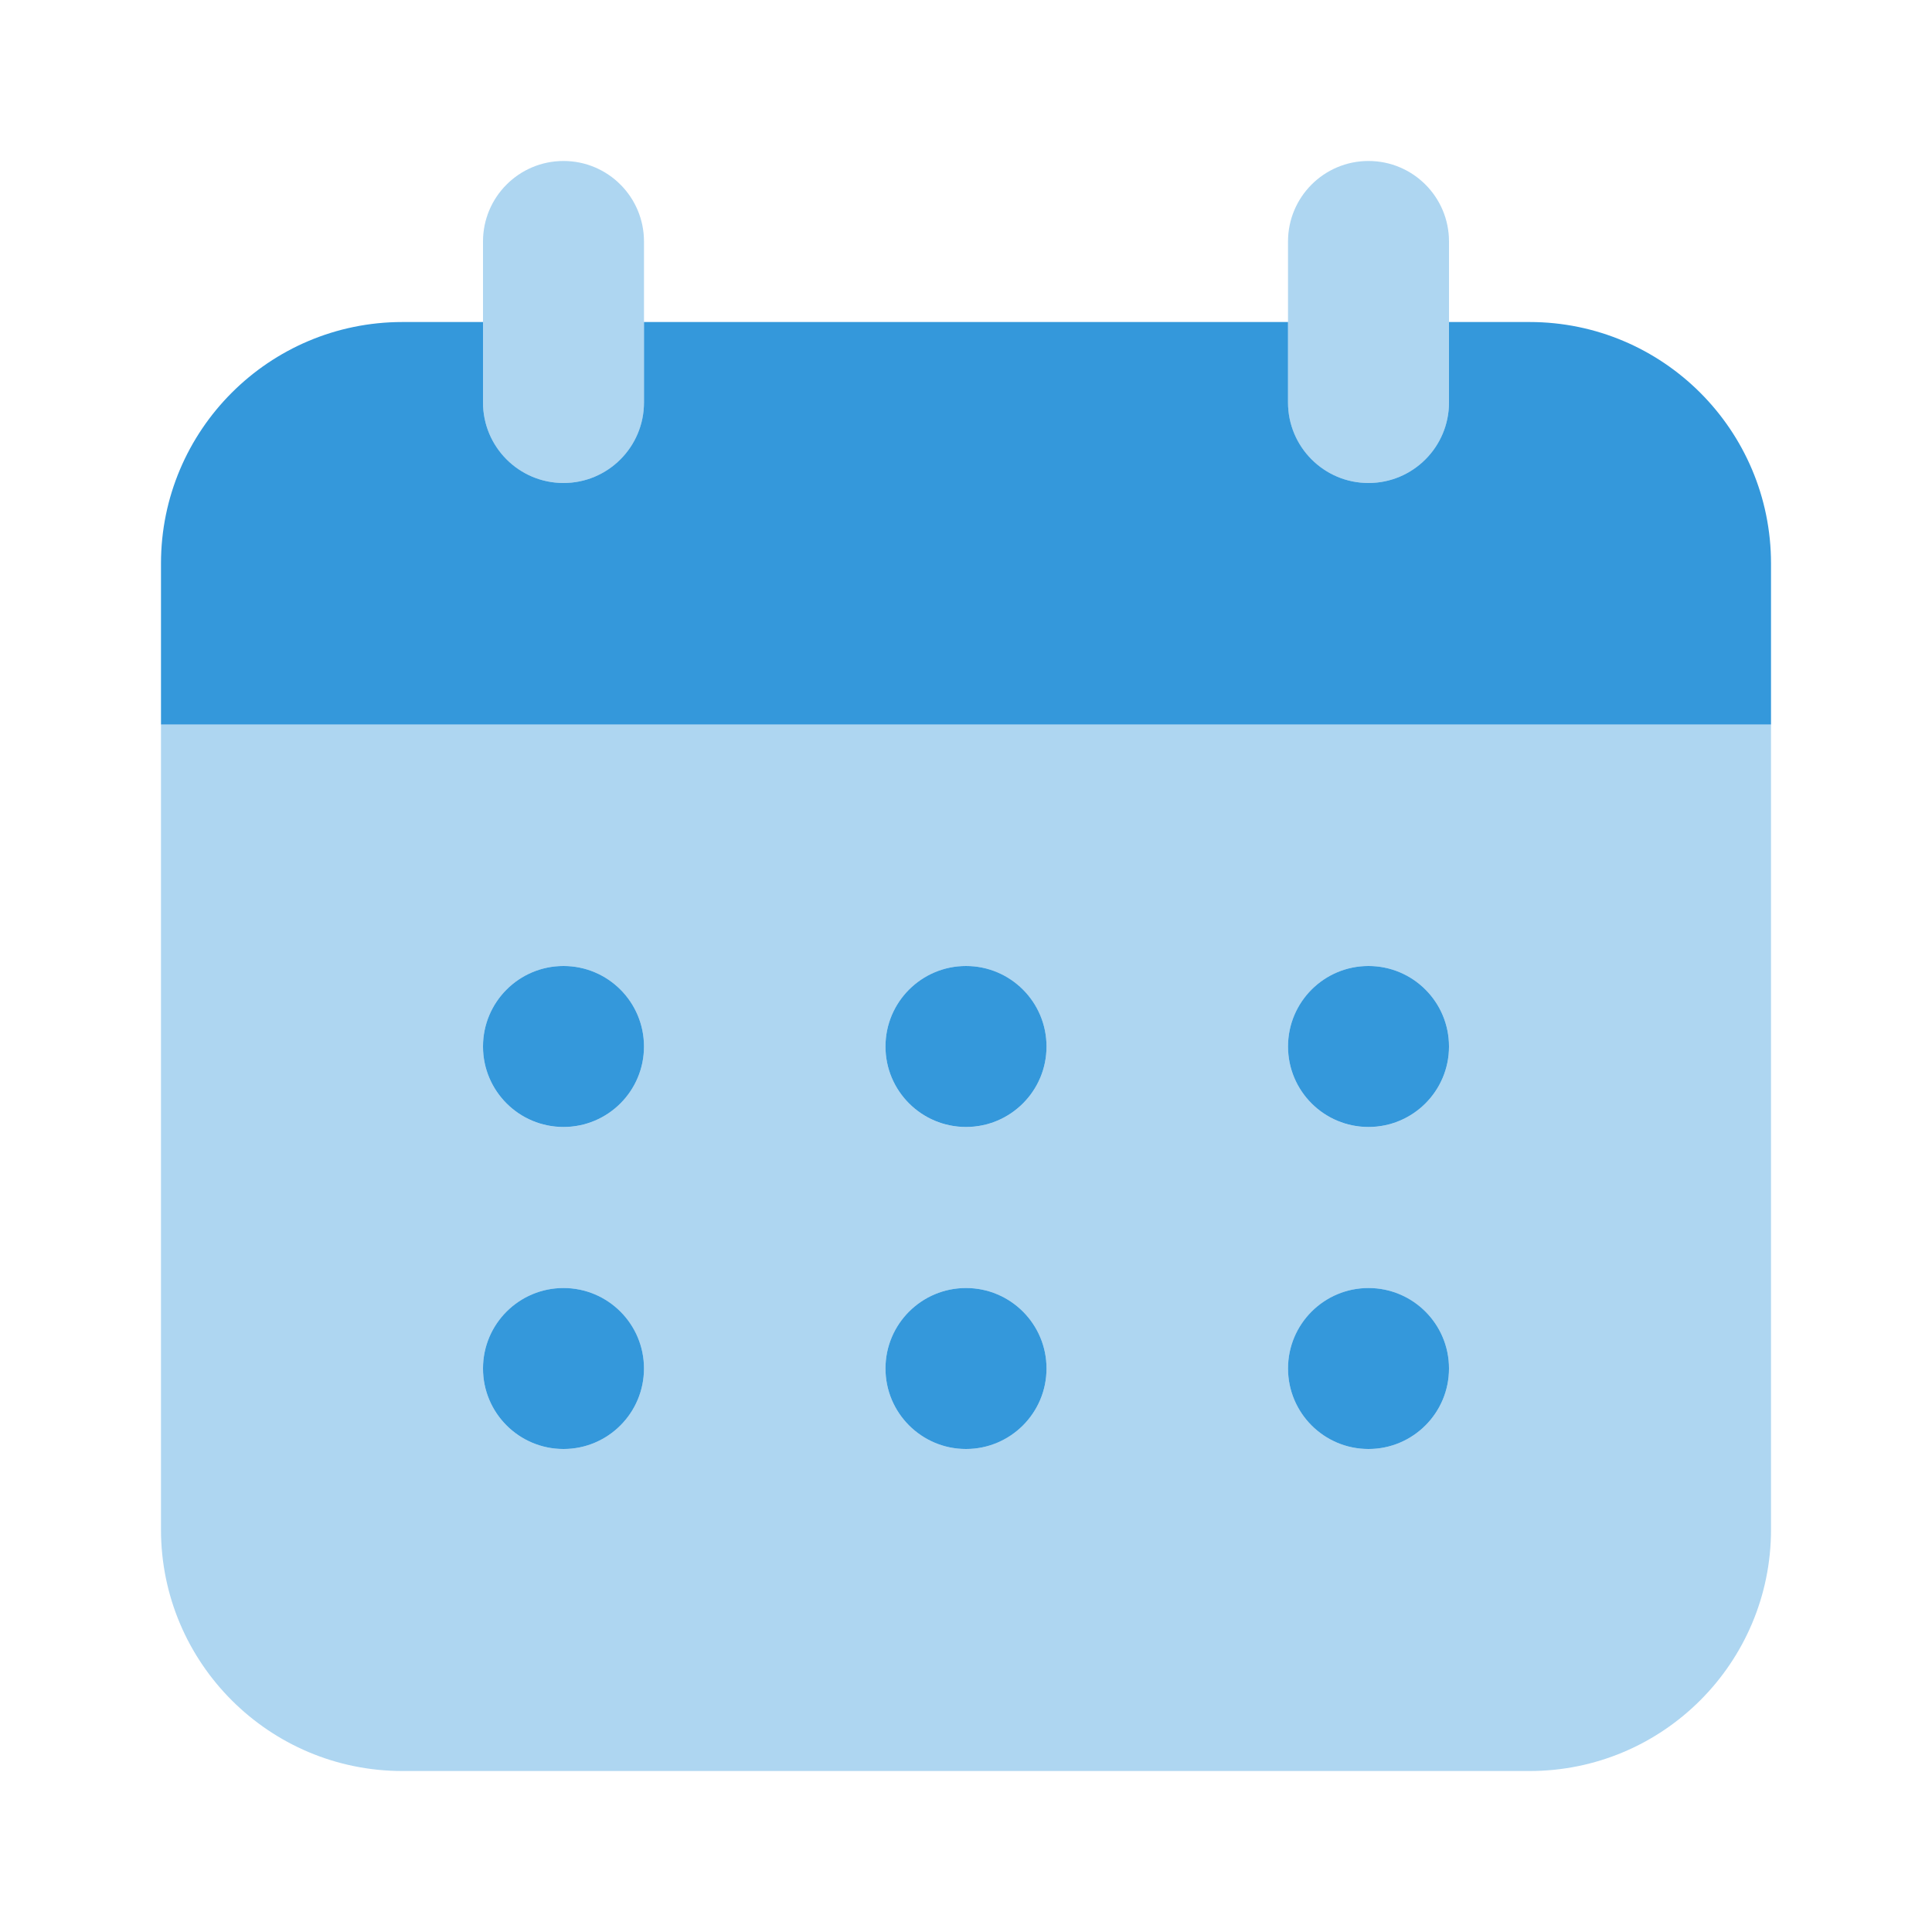 <svg width="40" height="40" viewBox="0 0 40 40" fill="none" xmlns="http://www.w3.org/2000/svg">
<path d="M31.667 6.667H30V8.333C30 9.253 29.254 10 28.333 10C27.413 10 26.667 9.253 26.667 8.333V6.667H13.333V8.333C13.333 9.253 12.587 10 11.667 10C10.746 10 10 9.253 10 8.333V6.667H8.333C5.572 6.667 3.333 8.906 3.333 11.667V15H36.667V11.667C36.667 8.906 34.428 6.667 31.667 6.667Z" fill="#3498DB"/>
<path d="M11.667 23.333C12.587 23.333 13.333 22.587 13.333 21.667C13.333 20.746 12.587 20 11.667 20C10.746 20 10 20.746 10 21.667C10 22.587 10.746 23.333 11.667 23.333Z" fill="#3498DB"/>
<path d="M20 23.333C20.921 23.333 21.667 22.587 21.667 21.667C21.667 20.746 20.921 20 20 20C19.08 20 18.333 20.746 18.333 21.667C18.333 22.587 19.08 23.333 20 23.333Z" fill="#3498DB"/>
<path d="M11.667 30C12.587 30 13.333 29.254 13.333 28.333C13.333 27.413 12.587 26.667 11.667 26.667C10.746 26.667 10 27.413 10 28.333C10 29.254 10.746 30 11.667 30Z" fill="#3498DB"/>
<path d="M20 30C20.921 30 21.667 29.254 21.667 28.333C21.667 27.413 20.921 26.667 20 26.667C19.08 26.667 18.333 27.413 18.333 28.333C18.333 29.254 19.08 30 20 30Z" fill="#3498DB"/>
<path d="M28.333 23.333C29.254 23.333 30 22.587 30 21.667C30 20.746 29.254 20 28.333 20C27.413 20 26.667 20.746 26.667 21.667C26.667 22.587 27.413 23.333 28.333 23.333Z" fill="#3498DB"/>
<path d="M28.333 30C29.254 30 30 29.254 30 28.333C30 27.413 29.254 26.667 28.333 26.667C27.413 26.667 26.667 27.413 26.667 28.333C26.667 29.254 27.413 30 28.333 30Z" fill="#3498DB"/>
<g opacity="0.4">
<path d="M10 8.335C10.001 9.255 10.747 10 11.667 10H11.669C12.589 9.999 13.334 9.253 13.333 8.333V5C13.333 4.079 12.587 3.333 11.667 3.333C10.746 3.333 10 4.079 10 5V8.335Z" fill="#3498DB"/>
<path d="M26.667 8.335C26.667 9.255 27.413 10 28.333 10H28.335C29.255 9.999 30.001 9.253 30 8.333V5C30 4.079 29.254 3.333 28.333 3.333C27.413 3.333 26.667 4.079 26.667 5V8.335Z" fill="#3498DB"/>
<path fill-rule="evenodd" clip-rule="evenodd" d="M3.333 31.667V15.001H36.667V31.667C36.667 34.429 34.428 36.667 31.667 36.667H8.333C5.572 36.667 3.333 34.429 3.333 31.667ZM10 28.334C10 29.254 10.746 30 11.667 30C12.587 30 13.333 29.254 13.333 28.334C13.333 27.413 12.587 26.667 11.667 26.667C10.746 26.667 10 27.413 10 28.334ZM10 21.667C10 22.588 10.746 23.334 11.667 23.334C12.587 23.334 13.333 22.588 13.333 21.667C13.333 20.747 12.587 20 11.667 20C10.746 20 10 20.747 10 21.667ZM18.333 28.334C18.333 29.254 19.08 30 20 30C20.921 30 21.667 29.254 21.667 28.334C21.667 27.413 20.921 26.667 20 26.667C19.08 26.667 18.333 27.413 18.333 28.334ZM18.333 21.667C18.333 22.588 19.08 23.334 20 23.334C20.921 23.334 21.667 22.588 21.667 21.667C21.667 20.747 20.921 20 20 20C19.08 20 18.333 20.747 18.333 21.667ZM26.667 28.334C26.667 29.254 27.413 30 28.333 30C29.254 30 30 29.254 30 28.334C30 27.413 29.254 26.667 28.333 26.667C27.413 26.667 26.667 27.413 26.667 28.334ZM26.667 21.667C26.667 22.588 27.413 23.334 28.333 23.334C29.254 23.334 30 22.588 30 21.667C30 20.747 29.254 20 28.333 20C27.413 20 26.667 20.747 26.667 21.667Z" fill="#3498DB"/>
</g>
</svg>
